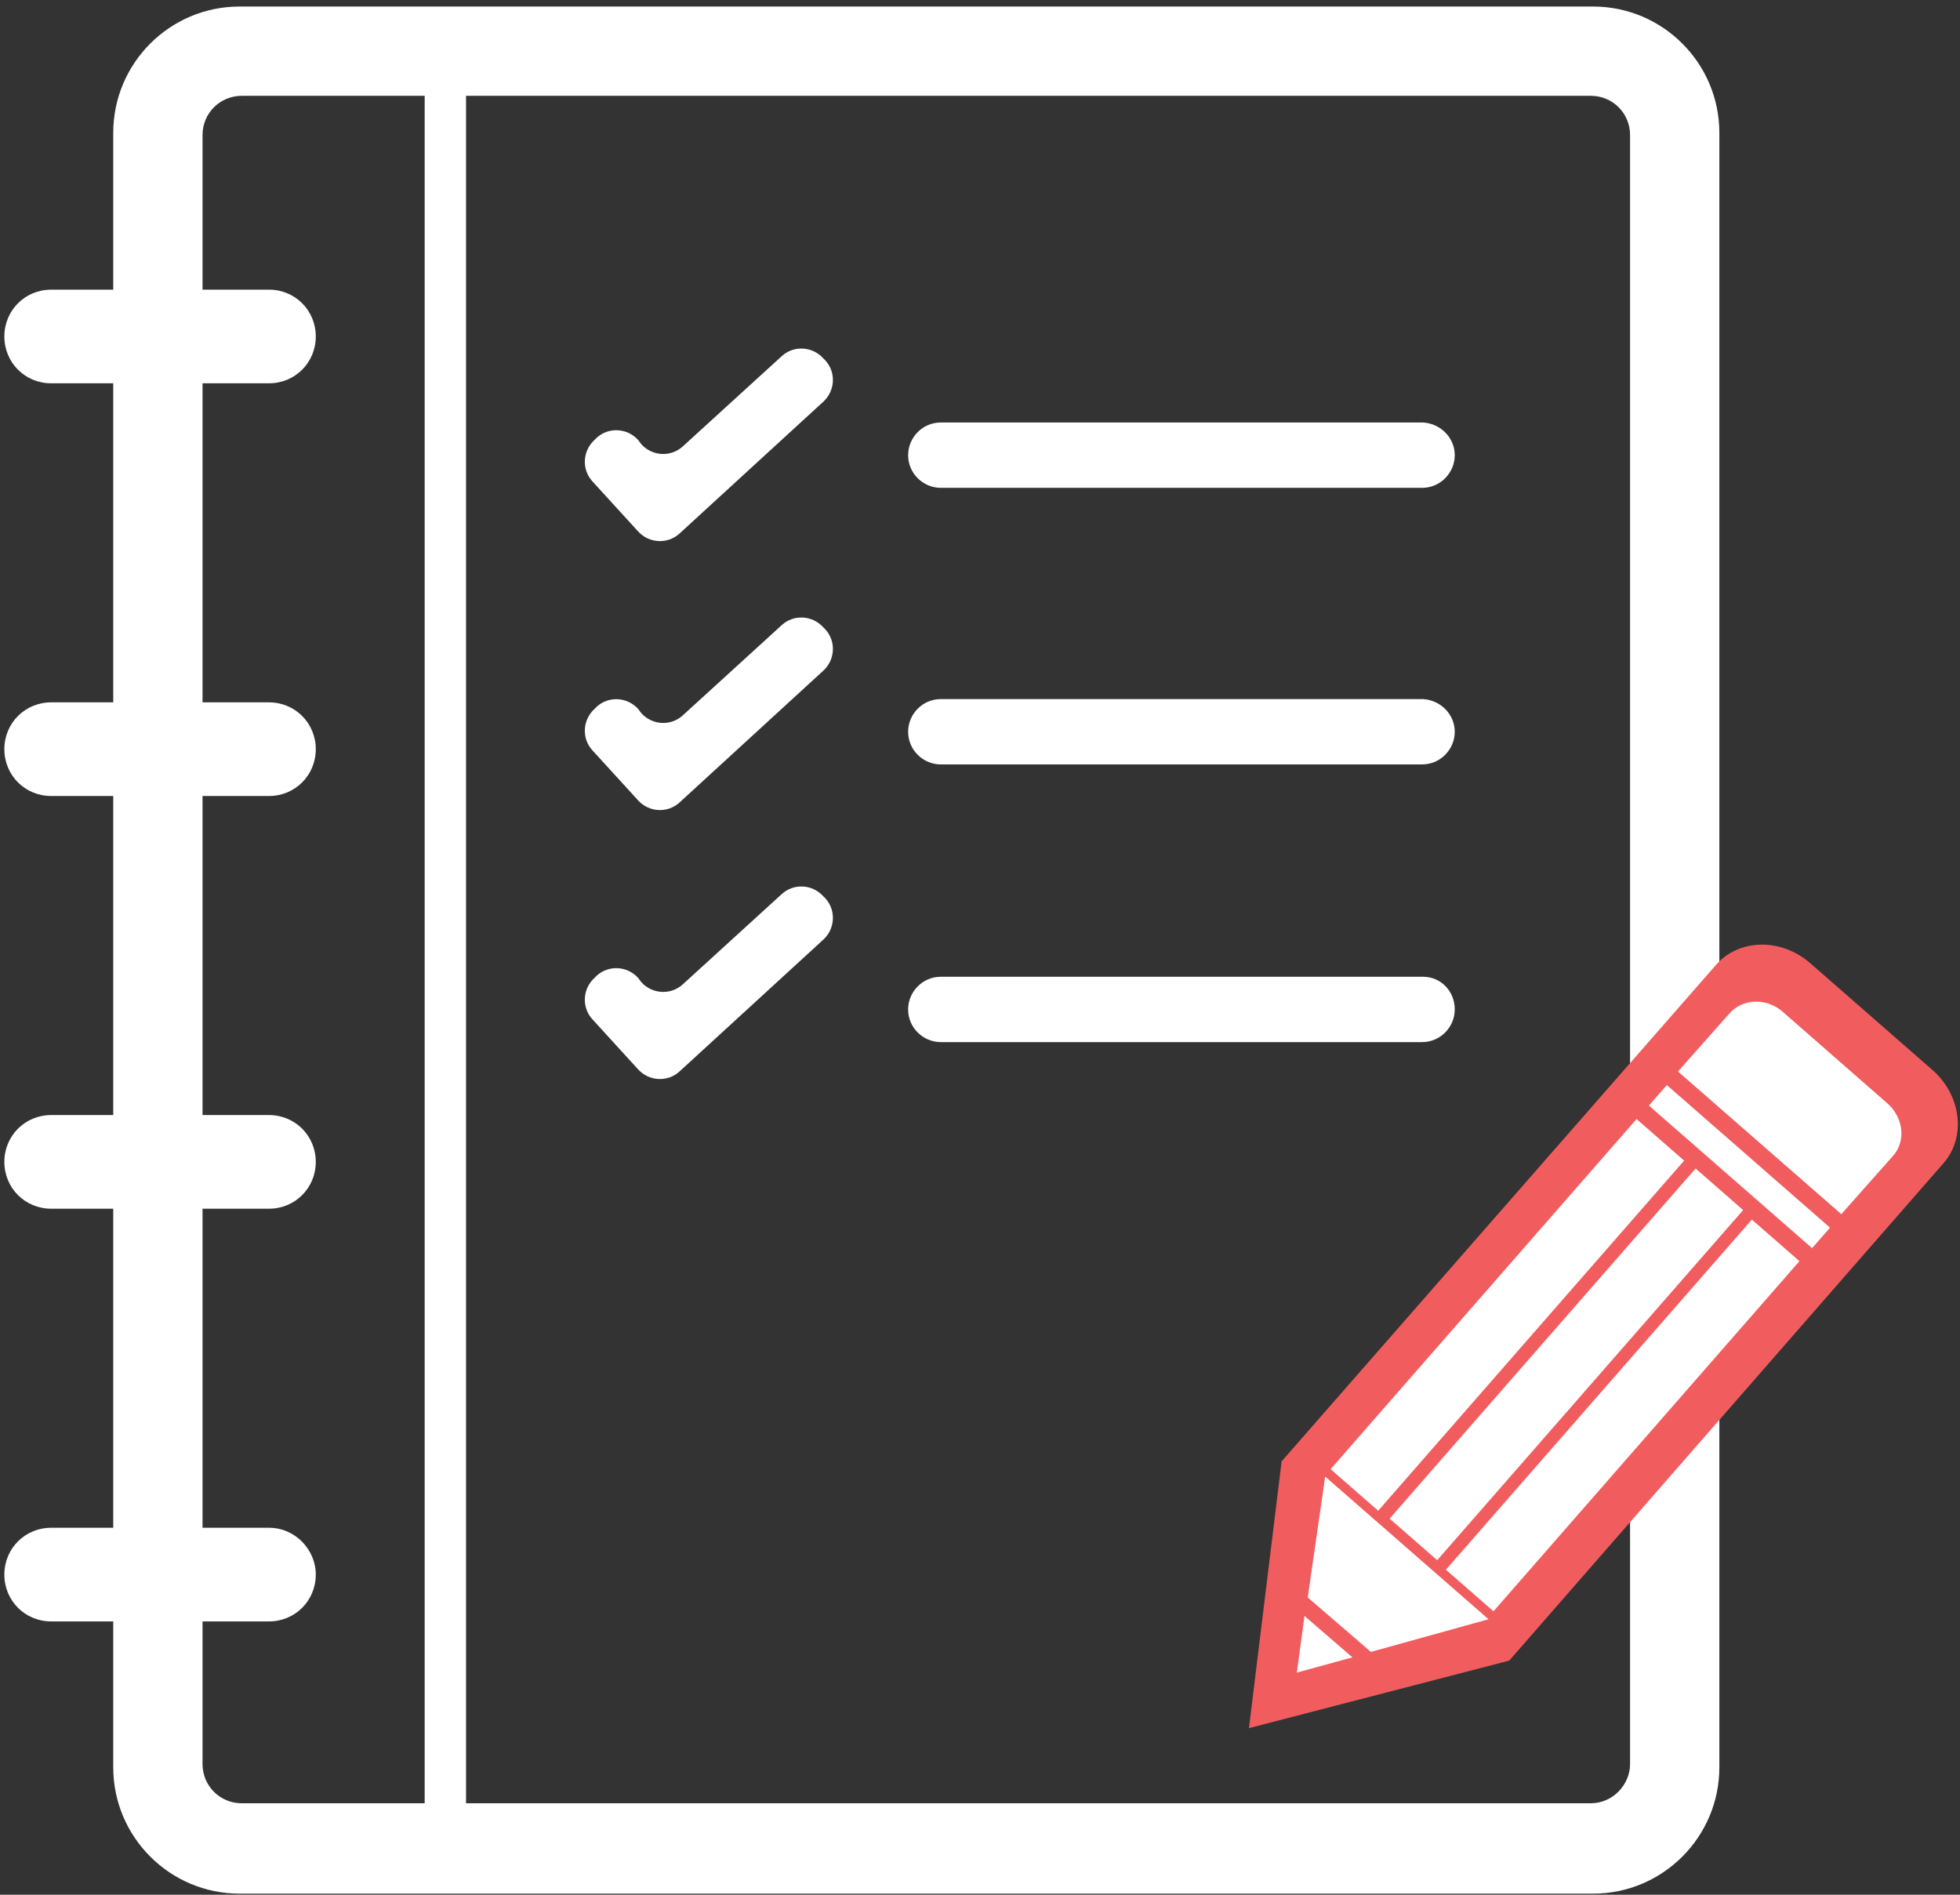<?xml version="1.0" encoding="utf-8"?>
<!-- Generator: Adobe Illustrator 18.0.0, SVG Export Plug-In . SVG Version: 6.00 Build 0)  -->
<!DOCTYPE svg PUBLIC "-//W3C//DTD SVG 1.1//EN" "http://www.w3.org/Graphics/SVG/1.1/DTD/svg11.dtd">
<svg version="1.1" id="Layer_1" xmlns="http://www.w3.org/2000/svg" xmlns:xlink="http://www.w3.org/1999/xlink" x="0px" y="0px"
	 viewBox="0 0 180 174" enable-background="new 0 0 180 174" xml:space="preserve">
<rect x="0" y="0" width="180" height="174" fill="#333333" stroke="none"/>
<g>
	<g>
		<path fill="#FFFFFF" d="M146.3,0.6H22c-6.4,0-11.6,5.2-11.6,11.6v150.1c0,6.4,5.2,11.6,11.6,11.6h124.3c6.4,0,11.6-5.2,11.6-11.6
			V12.2C157.9,5.8,152.7,0.6,146.3,0.6z M18.6,12.4c0-2,1.6-3.6,3.6-3.6h123.9c2,0,3.6,1.6,3.6,3.6v149.6c0,1.9-1.6,3.6-3.6,3.6
			H22.2c-2,0-3.6-1.6-3.6-3.6"/>
	</g>
	<g>
		<rect x="39" y="6.9" fill="#FFFFFF" width="3.8" height="160.8"/>
	</g>
	<path fill="#FFFFFF" d="M29,30.9c0,2.4-1.9,4.3-4.3,4.3h-20c-2.4,0-4.3-1.9-4.3-4.3l0,0c0-2.4,1.9-4.3,4.3-4.3h20
		C27.1,26.6,29,28.5,29,30.9L29,30.9z"/>
	<path fill="#FFFFFF" d="M133.6,41.8c0,1.6-1.3,3-3,3H86.4c-1.6,0-3-1.3-3-3l0,0c0-1.6,1.3-3,3-3h44.3
		C132.3,38.9,133.6,40.2,133.6,41.8L133.6,41.8z"/>
	<path fill="#FFFFFF" d="M133.6,67.2c0,1.6-1.3,3-3,3H86.4c-1.6,0-3-1.3-3-3l0,0c0-1.6,1.3-3,3-3h44.3
		C132.3,64.3,133.6,65.6,133.6,67.2L133.6,67.2z"/>
	<path fill="#FFFFFF" d="M133.6,92.7c0,1.6-1.3,3-3,3H86.4c-1.6,0-3-1.3-3-3l0,0c0-1.6,1.3-3,3-3h44.3
		C132.3,89.7,133.6,91,133.6,92.7L133.6,92.7z"/>
	<path fill="#FFFFFF" d="M29,68.8c0,2.4-1.9,4.3-4.3,4.3h-20c-2.4,0-4.3-1.9-4.3-4.3l0,0c0-2.4,1.9-4.3,4.3-4.3h20
		C27.1,64.5,29,66.4,29,68.8L29,68.8z"/>
	<path fill="#FFFFFF" d="M29,106.7c0,2.4-1.9,4.3-4.3,4.3h-20c-2.4,0-4.3-1.9-4.3-4.3l0,0c0-2.4,1.9-4.3,4.3-4.3h20
		C27.1,102.4,29,104.3,29,106.7L29,106.7z"/>
	<path fill="#FFFFFF" d="M29,144.6c0,2.4-1.9,4.3-4.3,4.3h-20c-2.4,0-4.3-1.9-4.3-4.3l0,0c0-2.4,1.9-4.3,4.3-4.3h20
		C27.1,140.3,29,142.3,29,144.6L29,144.6z"/>
	<g>
		<path fill="#FFFFFF" d="M62.4,49c-1.1,1-2.8,0.9-3.8-0.2l-4.2-4.6c-1-1.1-0.9-2.8,0.2-3.8l0.2-0.2c1.1-1,2.8-0.9,3.8,0.2l0.3,0.4
			c1,1.1,2.7,1.2,3.8,0.2l9.1-8.3c1.1-1,2.8-0.9,3.8,0.2l0.2,0.2c1,1.1,0.9,2.8-0.2,3.8L62.4,49z"/>
	</g>
	<g>
		<path fill="#FFFFFF" d="M62.4,73.7c-1.1,1-2.8,0.9-3.8-0.2l-4.2-4.6c-1-1.1-0.9-2.8,0.2-3.8l0.2-0.2c1.1-1,2.8-0.9,3.8,0.2
			l0.3,0.4c1,1.1,2.7,1.2,3.8,0.2l9.1-8.3c1.1-1,2.8-0.9,3.8,0.2l0.2,0.2c1,1.1,0.9,2.8-0.2,3.8L62.4,73.7z"/>
	</g>
	<g>
		<path fill="#FFFFFF" d="M62.4,98.4c-1.1,1-2.8,0.9-3.8-0.2l-4.2-4.6c-1-1.1-0.9-2.8,0.2-3.8l0.2-0.2c1.1-1,2.8-0.9,3.8,0.2
			l0.3,0.4c1,1.1,2.7,1.2,3.8,0.2l9.1-8.3c1.1-1,2.8-0.9,3.8,0.2l0.2,0.2c1,1.1,0.9,2.8-0.2,3.8L62.4,98.4z"/>
	</g>
	<g>
		<path fill="#F15D5E" d="M117.7,134.2l-3,24.5l23.9-6.2l39.9-45.7c2.1-2.4,1.6-6.3-1.1-8.6l-11.1-9.7c-2.7-2.4-6.6-2.3-8.7,0.1"/>
		<g>
			
				<rect x="135.6" y="99.4" transform="matrix(0.753 0.658 -0.658 0.753 113.595 -61.306)" fill="#FFFFFF" width="5.8" height="42.7"/>
			
				<rect x="122.5" y="122.5" transform="matrix(0.658 -0.753 0.753 0.658 -45.227 151.099)" fill="#FFFFFF" width="42.7" height="5.8"/>
			
				<rect x="146.3" y="108.7" transform="matrix(-0.753 -0.658 0.658 -0.753 175.796 326.087)" fill="#FFFFFF" width="5.8" height="42.7"/>
			<polygon fill="#FFFFFF" points="119.1,153.6 124.2,152.2 119.8,148.4 			"/>
			<polygon fill="#FFFFFF" points="120.1,146.7 125.9,151.7 136.7,148.7 121.7,135.6 			"/>
			
				<rect x="149.8" y="105.9" transform="matrix(-0.753 -0.658 0.658 -0.753 209.534 292.934)" fill="#FFFFFF" width="19.9" height="2.5"/>
			<path fill="#FFFFFF" d="M173.3,101.3l-9.6-8.4c-1.5-1.3-3.7-1.2-4.9,0.2l-4.7,5.3l15,13.1l4.7-5.3
				C175.1,104.8,174.8,102.6,173.3,101.3z"/>
		</g>
	</g>
</g>
</svg>
